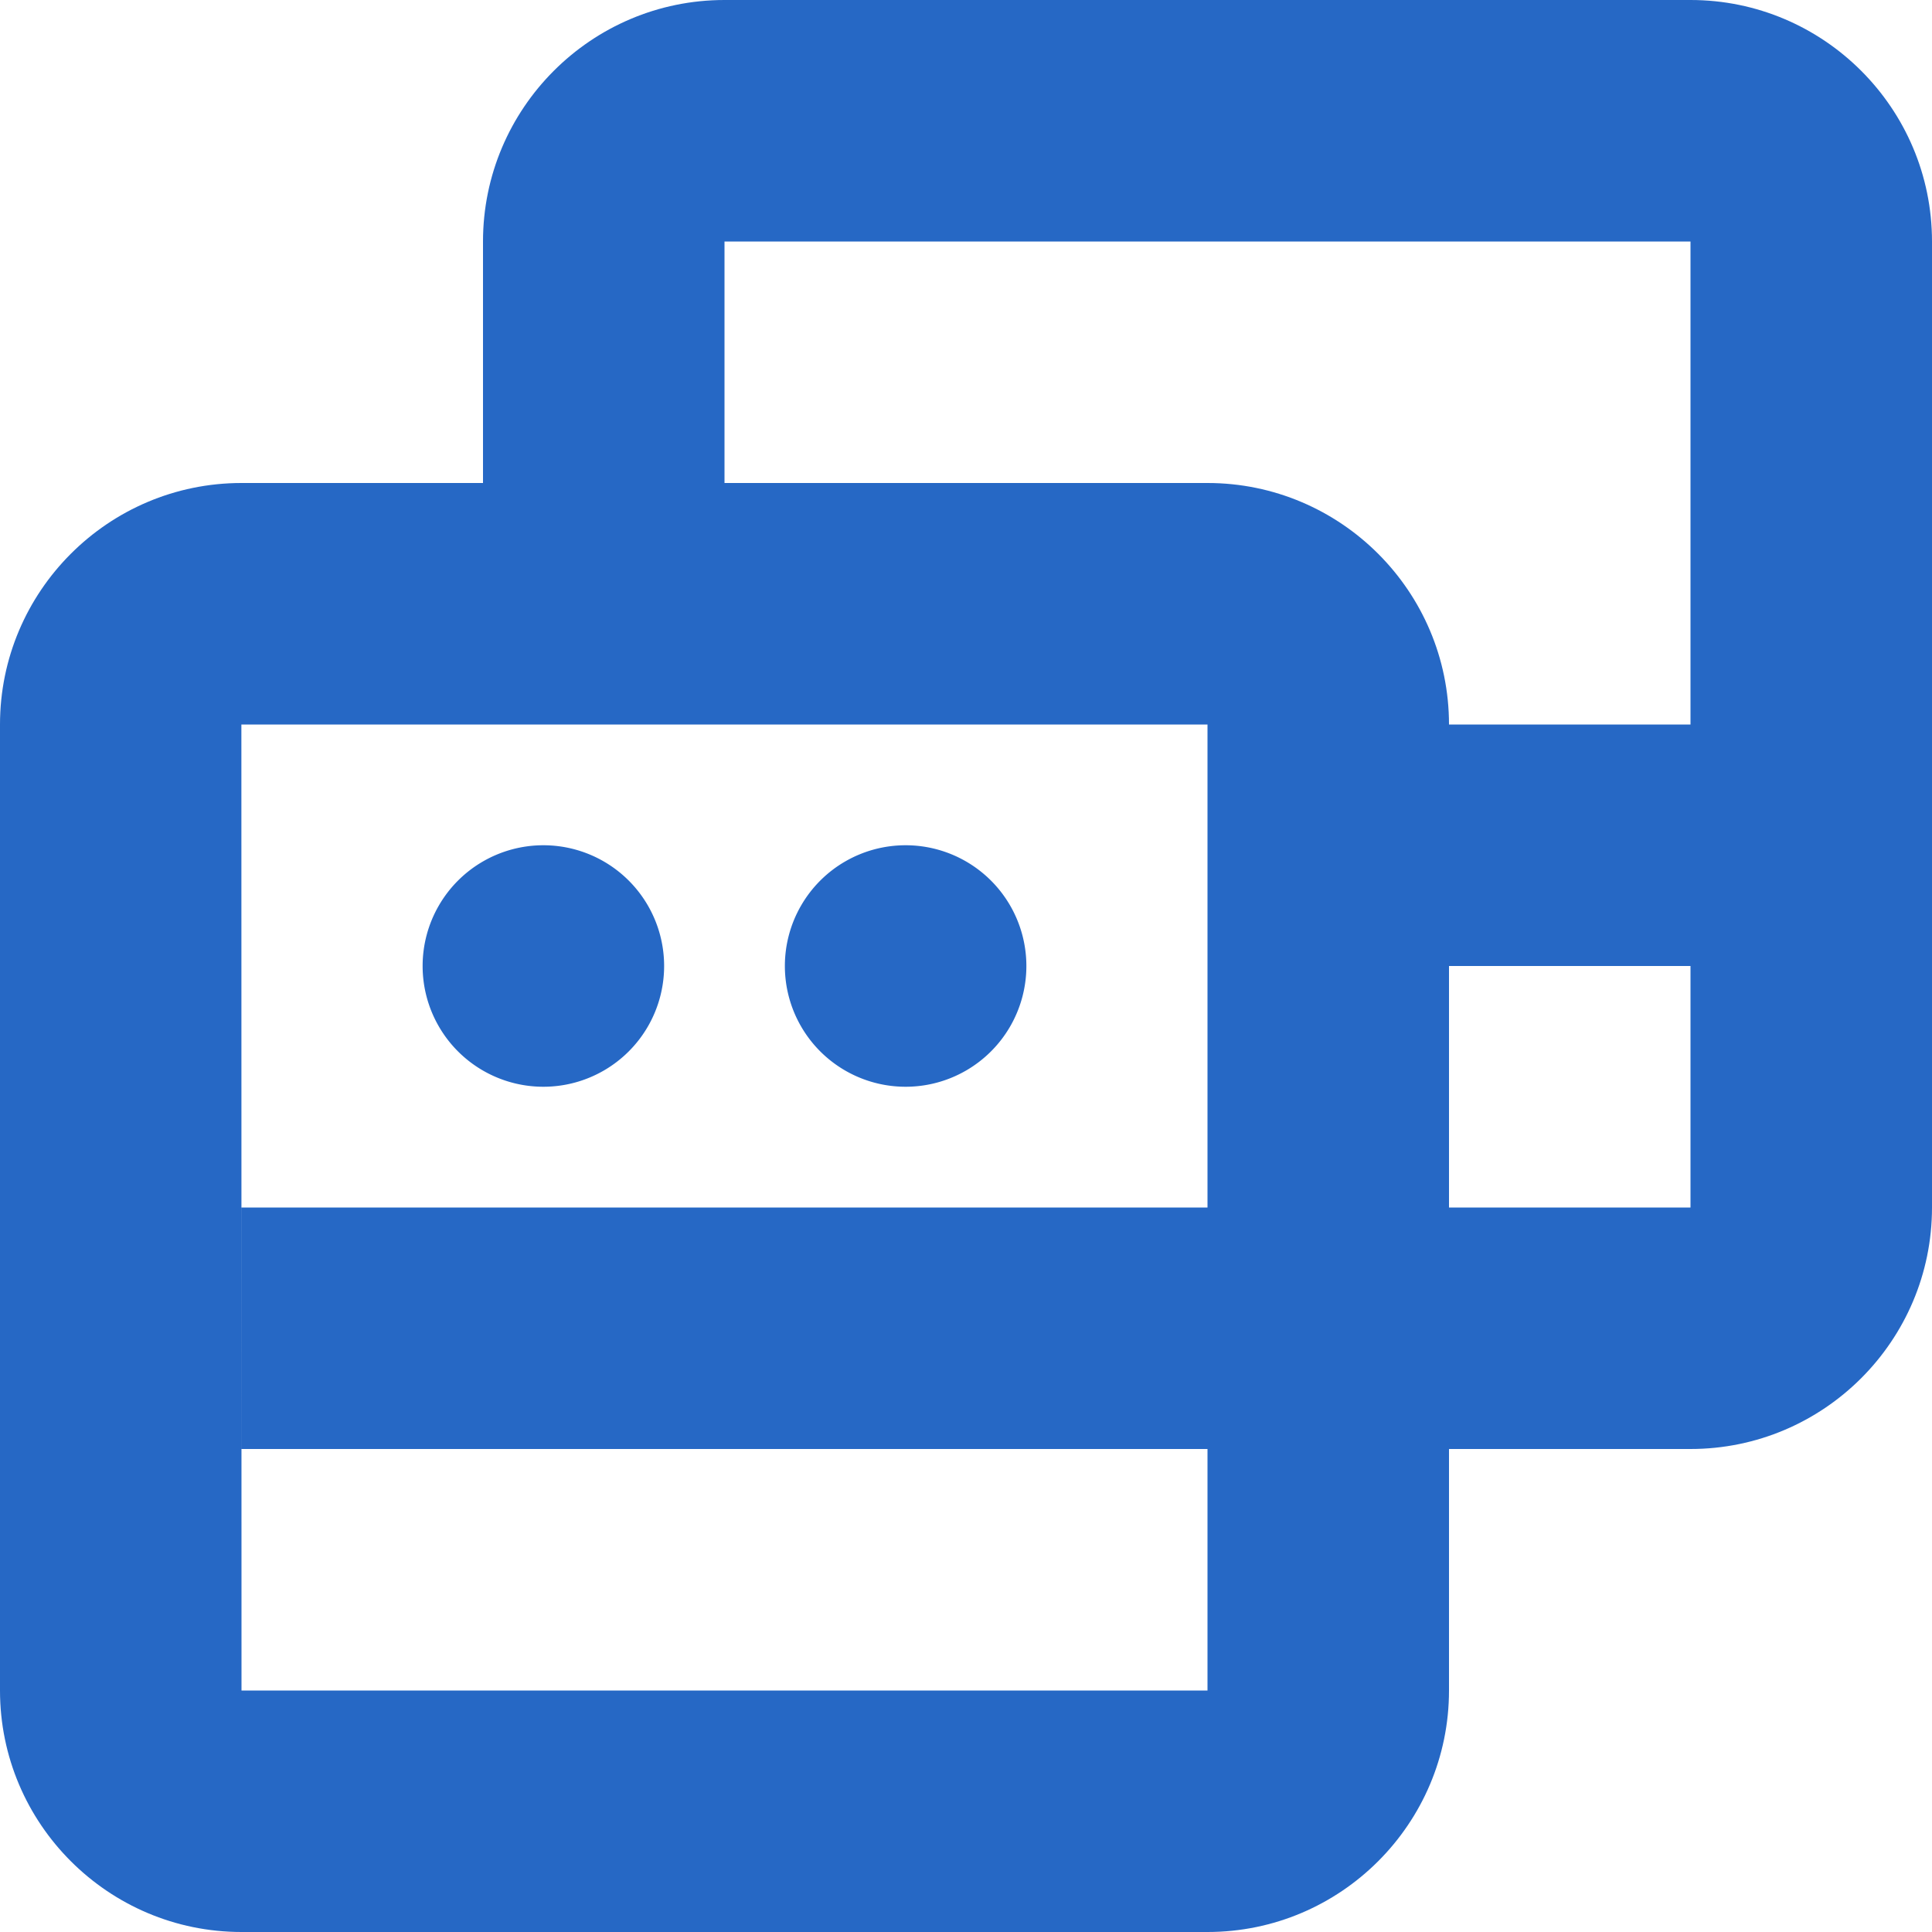 <svg xmlns="http://www.w3.org/2000/svg" fill="none" viewBox="0 0 16 16" class="acv-icon"><g fill="#2668C5" clip-path="url(#a)"><path d="M4.5 9a1 1 0 1 0 0-2 1 1 0 0 0 0 2ZM7.5 9a1 1 0 1 0 0-2 1 1 0 0 0 0 2Z"/><path fill-rule="evenodd" d="M14 0H6C4.897 0 4 .897 4 2v2H2C.897 4 0 4.897 0 6v8c0 1.103.897 2 2 2h8c1.103 0 2-.897 2-2v-2h2c1.103 0 2-.897 2-2V2c0-1.103-.897-2-2-2Zm0 6h-2c0-1.103-.897-2-2-2H6V2h8v4Zm0 4h-2V8h2v2ZM2 10v2h8v2H2l-.001-8H10v4H2Z" clip-rule="evenodd"/></g><defs><clipPath id="a"><path fill="#fff" d="M0 0h16v16H0z"/></clipPath></defs></svg>